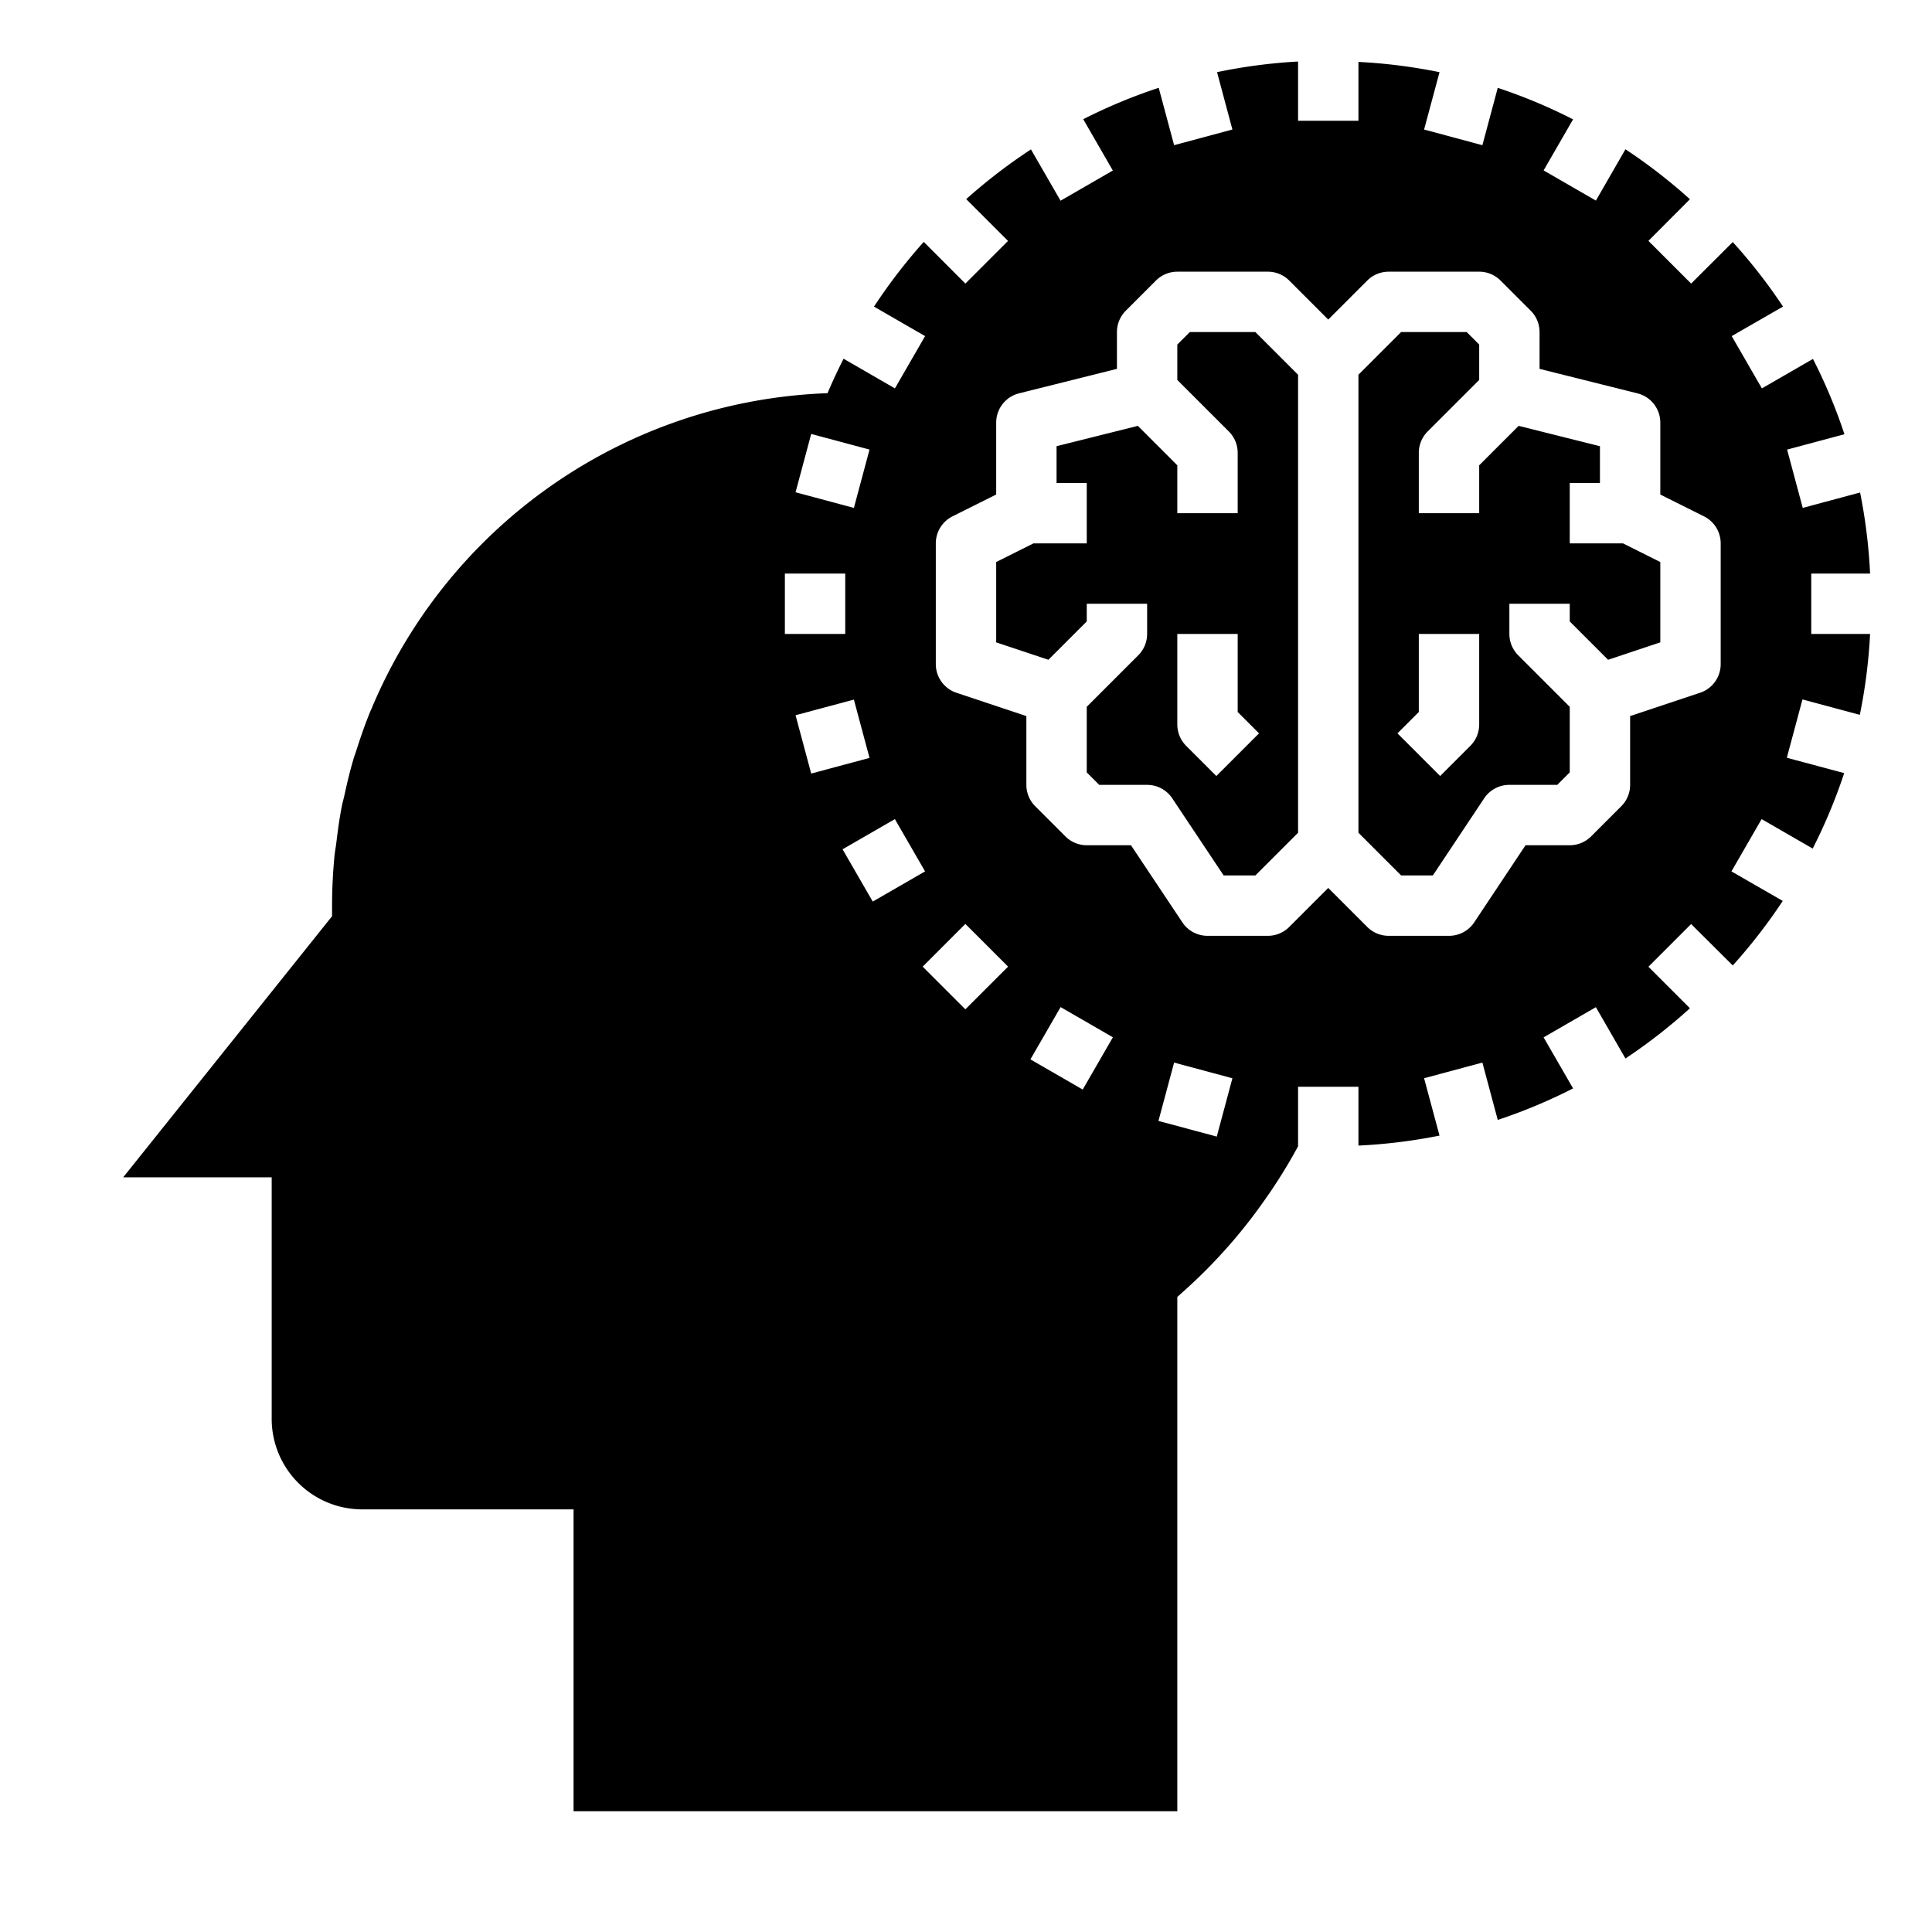 <svg xmlns="http://www.w3.org/2000/svg" viewBox="0 0 64 64" x="0px" y="0px"><g><path d="M36,20.586V20h2v1a1,1,0,0,1-.293.707L36,23.414v2.172l.414.414H38a1,1,0,0,1,.832.445L40.535,29h1.051L43,27.586V12.414L41.586,11H39.414L39,11.414v1.172l1.707,1.707A1,1,0,0,1,41,15v2H39V15.414l-1.307-1.307L35,14.781V16h1v2H34.236L33,18.618v2.661l1.73.577ZM39,21h2v2.586l.707.707-1.414,1.414-1-1A1,1,0,0,1,39,24Z"></path><path d="M12.316,23.455c-.013.031-.028.061-.041.092-.178.432-.332.875-.474,1.323-.025.079-.055.155-.079.234-.123.408-.222.825-.314,1.245-.026.119-.061.235-.084.355-.08.4-.134.817-.185,1.231-.016.135-.043.267-.057.4C11.029,28.885,11,29.439,11,30v.351l-.218.272v0L4.081,39H9v8a3,3,0,0,0,3,3h7V60H39V42.963l.333-.3.014-.013a17.139,17.139,0,0,0,1.33-1.352c.128-.143.251-.289.372-.436.3-.361.583-.736.852-1.12A17.15,17.15,0,0,0,43,37.972V36h2v1.949a17.989,17.989,0,0,0,2.686-.331l-.511-1.9,1.931-.519.509,1.9a17.791,17.791,0,0,0,2.495-1.044l-.976-1.691,1.732-1,.979,1.7A18.046,18.046,0,0,0,55.981,33.4l-1.375-1.375,1.415-1.415L57.4,31.982a17.97,17.97,0,0,0,1.656-2.138l-1.7-.978,1-1.732,1.692.976a17.887,17.887,0,0,0,1.043-2.5l-1.9-.508.518-1.932,1.9.51A17.96,17.96,0,0,0,61.949,21H60V19h1.949a17.96,17.96,0,0,0-.331-2.685l-1.9.51L59.2,14.893l1.9-.508a17.887,17.887,0,0,0-1.043-2.495l-1.692.976-1-1.732,1.7-.978A17.97,17.97,0,0,0,57.4,8.018L56.021,9.394,54.606,7.979,55.981,6.6a18.046,18.046,0,0,0-2.136-1.655l-.979,1.7-1.732-1,.976-1.691a17.791,17.791,0,0,0-2.495-1.044l-.509,1.9-1.931-.519.511-1.9A17.989,17.989,0,0,0,45,2.051V4H43V2.038a17.957,17.957,0,0,0-2.684.352l.509,1.9-1.931.519-.51-1.9a17.741,17.741,0,0,0-2.5,1.04l.98,1.7-1.732,1-.98-1.7a18.184,18.184,0,0,0-2.145,1.647l1.385,1.385L31.979,9.394,30.6,8.013a18.264,18.264,0,0,0-1.648,2.144l1.693.977-1,1.732-1.7-.983q-.285.56-.532,1.142A17.038,17.038,0,0,0,12.316,23.455Zm14.038.238,1.932-.518.518,1.932-1.932.518Zm9.512,12.4-1.732-1,1-1.732,1.732,1Zm4.441,1.558-1.932-.519.519-1.932,1.931.519ZM31,18a1,1,0,0,1,.553-.895L33,16.382V14a1,1,0,0,1,.758-.97L37,12.219V11a1,1,0,0,1,.293-.707l1-1A1,1,0,0,1,39,9h3a1,1,0,0,1,.707.293L44,10.586l1.293-1.293A1,1,0,0,1,46,9h3a1,1,0,0,1,.707.293l1,1A1,1,0,0,1,51,11v1.219l3.242.811A1,1,0,0,1,55,14v2.382l1.447.723A1,1,0,0,1,57,18v4a1,1,0,0,1-.684.949L54,23.721V26a1,1,0,0,1-.293.707l-1,1A1,1,0,0,1,52,28H50.535l-1.7,2.555A1,1,0,0,1,48,31H46a1,1,0,0,1-.707-.293L44,29.414l-1.293,1.293A1,1,0,0,1,42,31H40a1,1,0,0,1-.832-.445L37.465,28H36a1,1,0,0,1-.707-.293l-1-1A1,1,0,0,1,34,26V23.721l-2.316-.772A1,1,0,0,1,31,22Zm.979,12.606,1.415,1.415-1.415,1.414-1.414-1.414Zm-1.335-1.74-1.733,1-1-1.732,1.733-1ZM26.872,14.375l1.932.518-.518,1.932-1.932-.518ZM26,19h2v2H26Z"></path><path d="M47.465,29l1.7-2.555A1,1,0,0,1,50,26h1.586L52,25.586V23.414l-1.707-1.707A1,1,0,0,1,50,21V20h2v.586l1.27,1.27L55,21.279V18.618L53.764,18H52V16h1V14.781l-2.693-.674L49,15.414V17H47V15a1,1,0,0,1,.293-.707L49,12.586V11.414L48.586,11H46.414L45,12.414V27.586L46.414,29ZM47,23.586V21h2v3a1,1,0,0,1-.293.707l-1,1-1.414-1.414Z"></path></g></svg>